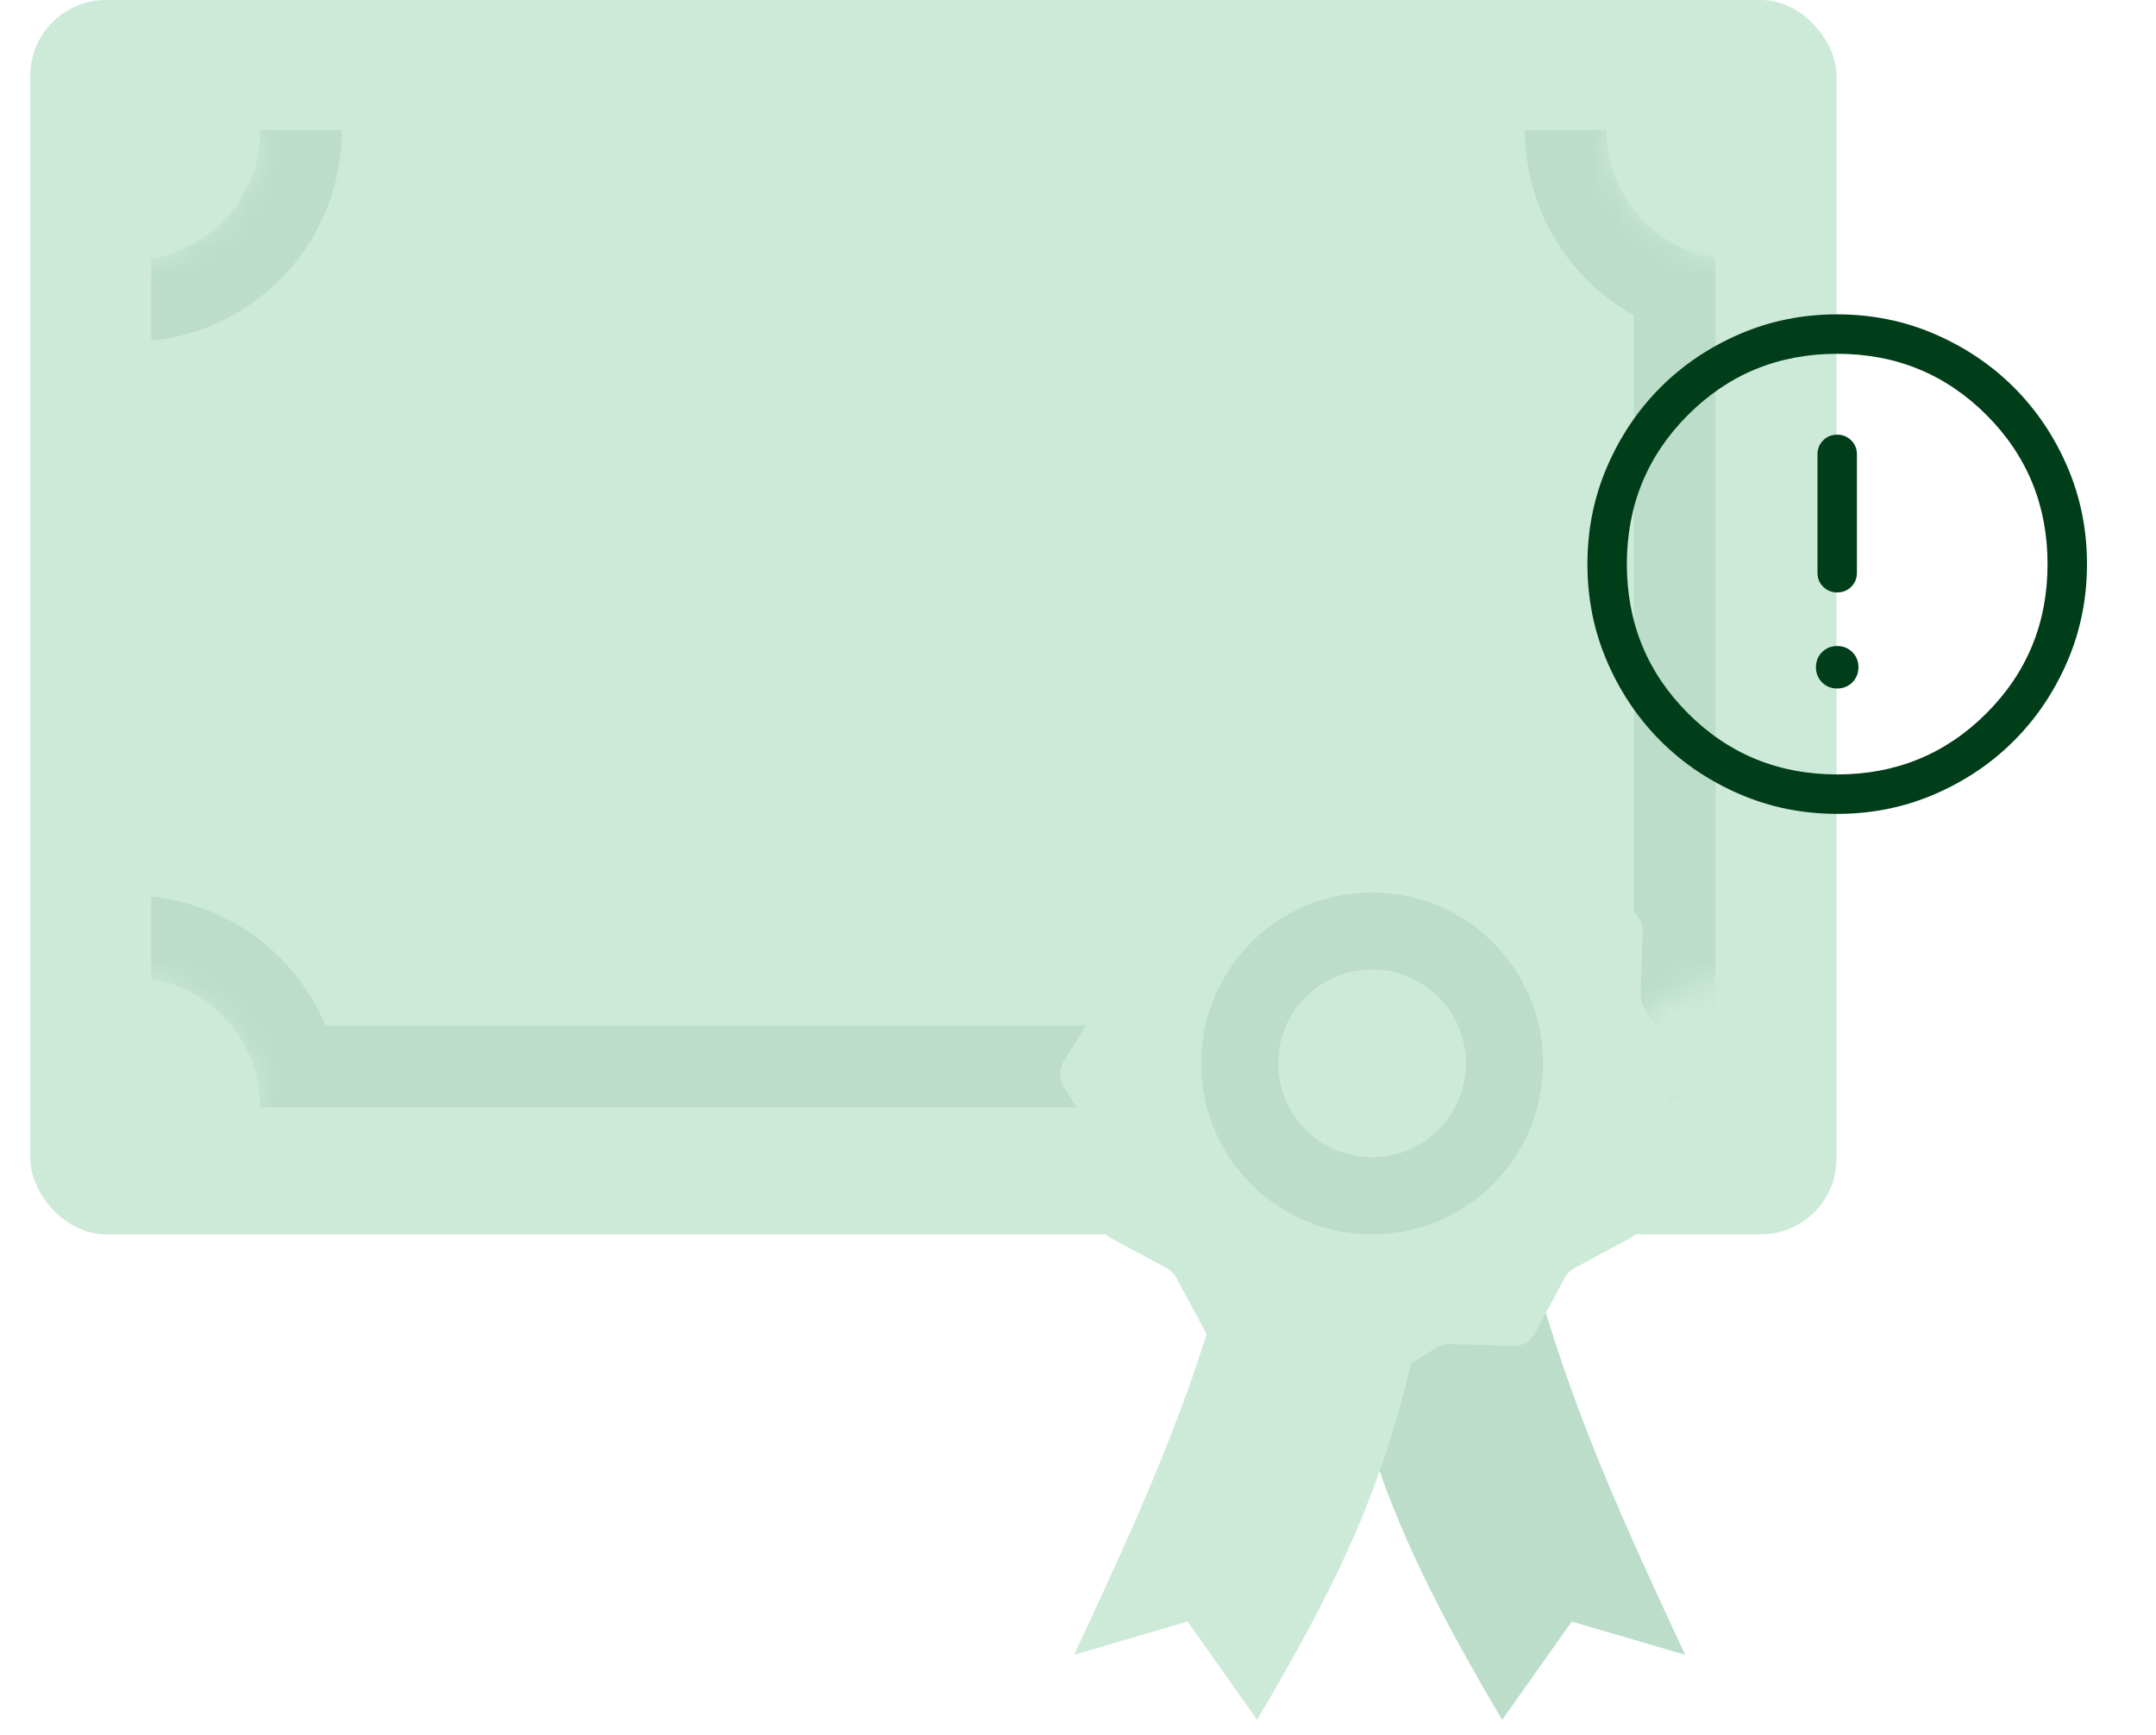 <svg width="82" height="66" viewBox="0 0 82 66" fill="none" xmlns="http://www.w3.org/2000/svg">
<rect x="1.152" width="68.698" height="46.95" rx="2.877" fill="#CDEAD9"/>
<mask id="path-2-inside-1_40003786_6405" fill="white">
<rect x="5.754" y="4.949" width="59.493" height="37.169" rx="2.877"/>
</mask>
<rect x="5.754" y="4.949" width="59.493" height="37.169" rx="2.877" fill="#CDEAD9" stroke="#BBDDC9" stroke-width="6.214" mask="url(#path-2-inside-1_40003786_6405)"/>
<mask id="path-3-inside-2_40003786_6405" fill="white">
<rect x="5.754" y="4.949" width="59.493" height="37.169" rx="2.877"/>
</mask>
<rect x="5.754" y="4.949" width="59.493" height="37.169" rx="2.877" fill="#CDEAD9" stroke="#BBDDC9" stroke-width="6.214" mask="url(#path-3-inside-2_40003786_6405)"/>
<path d="M4.948 11.45C5.802 11.45 6.647 11.282 7.436 10.955C8.225 10.628 8.942 10.149 9.545 9.545C10.149 8.942 10.628 8.225 10.955 7.436C11.282 6.647 11.45 5.802 11.45 4.948" stroke="#BBDDC9" stroke-width="3.107"/>
<mask id="path-5-inside-3_40003786_6405" fill="white">
<path d="M9.896 4.948C9.896 5.598 9.768 6.241 9.52 6.842C9.271 7.442 8.906 7.988 8.447 8.447C7.988 8.906 7.442 9.271 6.842 9.52C6.241 9.768 5.598 9.896 4.948 9.896L4.948 4.948H9.896Z"/>
</mask>
<path d="M9.896 4.948C9.896 5.598 9.768 6.241 9.52 6.842C9.271 7.442 8.906 7.988 8.447 8.447C7.988 8.906 7.442 9.271 6.842 9.52C6.241 9.768 5.598 9.896 4.948 9.896L4.948 4.948H9.896Z" fill="#CDEAD9" stroke="#CDEAD9" stroke-width="6.214" mask="url(#path-5-inside-3_40003786_6405)"/>
<path d="M4.948 35.617C5.802 35.617 6.647 35.785 7.436 36.112C8.225 36.438 8.942 36.917 9.545 37.521C10.149 38.125 10.628 38.841 10.955 39.63C11.282 40.419 11.45 41.264 11.45 42.118" stroke="#BBDDC9" stroke-width="3.107"/>
<mask id="path-7-inside-4_40003786_6405" fill="white">
<path d="M9.896 42.118C9.896 41.468 9.768 40.825 9.52 40.225C9.271 39.624 8.906 39.079 8.447 38.619C7.988 38.16 7.442 37.795 6.842 37.547C6.241 37.298 5.598 37.17 4.948 37.17L4.948 42.118H9.896Z"/>
</mask>
<path d="M9.896 42.118C9.896 41.468 9.768 40.825 9.52 40.225C9.271 39.624 8.906 39.079 8.447 38.619C7.988 38.16 7.442 37.795 6.842 37.547C6.241 37.298 5.598 37.17 4.948 37.17L4.948 42.118H9.896Z" fill="#CDEAD9" stroke="#CDEAD9" stroke-width="6.214" mask="url(#path-7-inside-4_40003786_6405)"/>
<path d="M66.052 11.45C65.198 11.45 64.353 11.282 63.564 10.955C62.775 10.628 62.058 10.149 61.455 9.545C60.851 8.942 60.372 8.225 60.045 7.436C59.718 6.647 59.55 5.802 59.55 4.948" stroke="#BBDDC9" stroke-width="3.107"/>
<mask id="path-9-inside-5_40003786_6405" fill="white">
<path d="M61.104 4.948C61.104 5.598 61.232 6.241 61.48 6.842C61.729 7.442 62.093 7.988 62.553 8.447C63.013 8.906 63.558 9.271 64.158 9.52C64.759 9.768 65.402 9.896 66.052 9.896L66.052 4.948H61.104Z"/>
</mask>
<path d="M61.104 4.948C61.104 5.598 61.232 6.241 61.48 6.842C61.729 7.442 62.093 7.988 62.553 8.447C63.013 8.906 63.558 9.271 64.158 9.52C64.759 9.768 65.402 9.896 66.052 9.896L66.052 4.948H61.104Z" fill="#CDEAD9" stroke="#CDEAD9" stroke-width="6.214" mask="url(#path-9-inside-5_40003786_6405)"/>
<path d="M66.052 35.617C65.198 35.617 64.353 35.785 63.564 36.112C62.775 36.438 62.058 36.917 61.455 37.521C60.851 38.125 60.372 38.841 60.045 39.63C59.718 40.419 59.55 41.264 59.55 42.118" stroke="#BBDDC9" stroke-width="3.107"/>
<mask id="path-11-inside-6_40003786_6405" fill="white">
<path d="M61.104 42.118C61.104 41.468 61.232 40.825 61.48 40.225C61.729 39.624 62.093 39.079 62.553 38.619C63.013 38.16 63.558 37.795 64.158 37.547C64.759 37.298 65.402 37.17 66.052 37.17L66.052 42.118H61.104Z"/>
</mask>
<path d="M61.104 42.118C61.104 41.468 61.232 40.825 61.48 40.225C61.729 39.624 62.093 39.079 62.553 38.619C63.013 38.16 63.558 37.795 64.158 37.547C64.759 37.298 65.402 37.17 66.052 37.17L66.052 42.118H61.104Z" fill="#CDEAD9" stroke="#CDEAD9" stroke-width="6.214" mask="url(#path-11-inside-6_40003786_6405)"/>
<rect x="4.2" y="3.396" width="62.6" height="40.276" rx="4.43" stroke="#CDEAD9" stroke-width="3.107"/>
<path d="M57.995 47.121C59.496 52.778 61.008 56.347 64.094 62.944L59.779 61.678L57.132 65.418C53.328 58.964 51.633 55.083 50.343 47.121H57.995Z" fill="#BBDDC9"/>
<path d="M46.95 47.121C45.449 52.778 43.938 56.347 40.852 62.944L45.167 61.678L47.813 65.418C51.617 58.964 53.312 55.083 54.603 47.121H46.95Z" fill="#CDEAD9"/>
<g filter="url(#filter0_d_40003786_6405)">
<path d="M51.643 28.722C51.94 28.538 52.315 28.538 52.612 28.722L54.643 29.979C54.796 30.074 54.975 30.121 55.155 30.116L57.542 30.043C57.891 30.032 58.216 30.22 58.381 30.527L59.511 32.631C59.597 32.79 59.727 32.92 59.886 33.006L61.99 34.136C62.298 34.301 62.485 34.626 62.474 34.975L62.401 37.362C62.396 37.543 62.444 37.721 62.539 37.875L63.795 39.905C63.979 40.202 63.979 40.577 63.795 40.874L62.539 42.904C62.444 43.058 62.396 43.236 62.401 43.417L62.474 45.804C62.485 46.153 62.298 46.478 61.99 46.643L59.886 47.773C59.727 47.858 59.597 47.989 59.511 48.148L58.381 50.252C58.216 50.559 57.891 50.747 57.542 50.736L55.155 50.663C54.975 50.657 54.796 50.705 54.643 50.8L52.612 52.057C52.315 52.241 51.94 52.241 51.643 52.057L49.613 50.8C49.459 50.705 49.281 50.657 49.1 50.663L46.714 50.736C46.364 50.747 46.039 50.559 45.874 50.252L44.744 48.148C44.659 47.989 44.528 47.858 44.369 47.773L42.266 46.643C41.958 46.478 41.77 46.153 41.781 45.804L41.854 43.417C41.86 43.236 41.812 43.058 41.717 42.904L40.46 40.874C40.276 40.577 40.276 40.202 40.46 39.905L41.717 37.875C41.812 37.721 41.86 37.543 41.854 37.362L41.781 34.975C41.77 34.626 41.958 34.301 42.266 34.136L44.369 33.006C44.528 32.92 44.659 32.79 44.744 32.631L45.874 30.527C46.039 30.22 46.364 30.032 46.714 30.043L49.1 30.116C49.281 30.121 49.459 30.074 49.613 29.979L51.643 28.722Z" fill="#CDEAD9"/>
</g>
<path d="M58.687 40.447C58.687 44.038 55.776 46.949 52.185 46.949C48.594 46.949 45.684 44.038 45.684 40.447C45.684 36.856 48.594 33.945 52.185 33.945C55.776 33.945 58.687 36.856 58.687 40.447ZM48.614 40.447C48.614 42.419 50.213 44.018 52.185 44.018C54.157 44.018 55.756 42.419 55.756 40.447C55.756 38.475 54.157 36.876 52.185 36.876C50.213 36.876 48.614 38.475 48.614 40.447Z" fill="#BBDDC9"/>
<mask id="mask0_40003786_6405" style="mask-type:alpha" maskUnits="userSpaceOnUse" x="57" y="9" width="25" height="25">
<rect x="57.875" y="9.457" width="24" height="24" fill="#D9D9D9"/>
</mask>
<g mask="url(#mask0_40003786_6405)">
<path d="M69.875 26.188C70.104 26.188 70.296 26.11 70.451 25.956C70.605 25.801 70.683 25.609 70.683 25.38C70.683 25.151 70.605 24.959 70.451 24.805C70.296 24.65 70.104 24.573 69.875 24.573C69.646 24.573 69.454 24.65 69.299 24.805C69.145 24.959 69.067 25.151 69.067 25.38C69.067 25.609 69.145 25.801 69.299 25.956C69.454 26.11 69.646 26.188 69.875 26.188ZM69.875 22.534C70.088 22.534 70.266 22.462 70.409 22.318C70.553 22.175 70.625 21.997 70.625 21.784V17.284C70.625 17.072 70.553 16.893 70.409 16.75C70.265 16.606 70.087 16.534 69.875 16.534C69.662 16.534 69.484 16.606 69.341 16.75C69.197 16.893 69.125 17.072 69.125 17.284V21.784C69.125 21.997 69.197 22.175 69.341 22.318C69.485 22.462 69.663 22.534 69.875 22.534ZM69.877 30.957C68.563 30.957 67.328 30.708 66.171 30.209C65.015 29.71 64.01 29.034 63.154 28.179C62.299 27.324 61.622 26.319 61.123 25.163C60.624 24.007 60.375 22.773 60.375 21.459C60.375 20.145 60.624 18.91 61.123 17.753C61.622 16.597 62.298 15.592 63.153 14.736C64.008 13.881 65.013 13.204 66.169 12.705C67.325 12.206 68.559 11.957 69.873 11.957C71.187 11.957 72.422 12.206 73.579 12.705C74.735 13.204 75.74 13.88 76.596 14.735C77.451 15.59 78.128 16.595 78.627 17.751C79.126 18.907 79.375 20.141 79.375 21.455C79.375 22.769 79.126 24.004 78.627 25.16C78.128 26.317 77.452 27.322 76.597 28.177C75.742 29.033 74.737 29.71 73.581 30.209C72.425 30.708 71.191 30.957 69.877 30.957ZM69.875 29.457C72.108 29.457 74 28.682 75.55 27.132C77.1 25.582 77.875 23.69 77.875 21.457C77.875 19.224 77.1 17.332 75.55 15.782C74 14.232 72.108 13.457 69.875 13.457C67.642 13.457 65.75 14.232 64.2 15.782C62.65 17.332 61.875 19.224 61.875 21.457C61.875 23.69 62.65 25.582 64.2 27.132C65.75 28.682 67.642 29.457 69.875 29.457Z" fill="#003D19"/>
</g>
<defs>
<filter id="filter0_d_40003786_6405" x="35.66" y="24.382" width="32.934" height="32.934" filterUnits="userSpaceOnUse" color-interpolation-filters="sRGB">
<feFlood flood-opacity="0" result="BackgroundImageFix"/>
<feColorMatrix in="SourceAlpha" type="matrix" values="0 0 0 0 0 0 0 0 0 0 0 0 0 0 0 0 0 0 127 0" result="hardAlpha"/>
<feOffset dy="0.46"/>
<feGaussianBlur stdDeviation="2.33"/>
<feComposite in2="hardAlpha" operator="out"/>
<feColorMatrix type="matrix" values="0 0 0 0 0 0 0 0 0 0 0 0 0 0 0 0 0 0 0.1 0"/>
<feBlend mode="normal" in2="BackgroundImageFix" result="effect1_dropShadow_40003786_6405"/>
<feBlend mode="normal" in="SourceGraphic" in2="effect1_dropShadow_40003786_6405" result="shape"/>
</filter>
</defs>
</svg>

